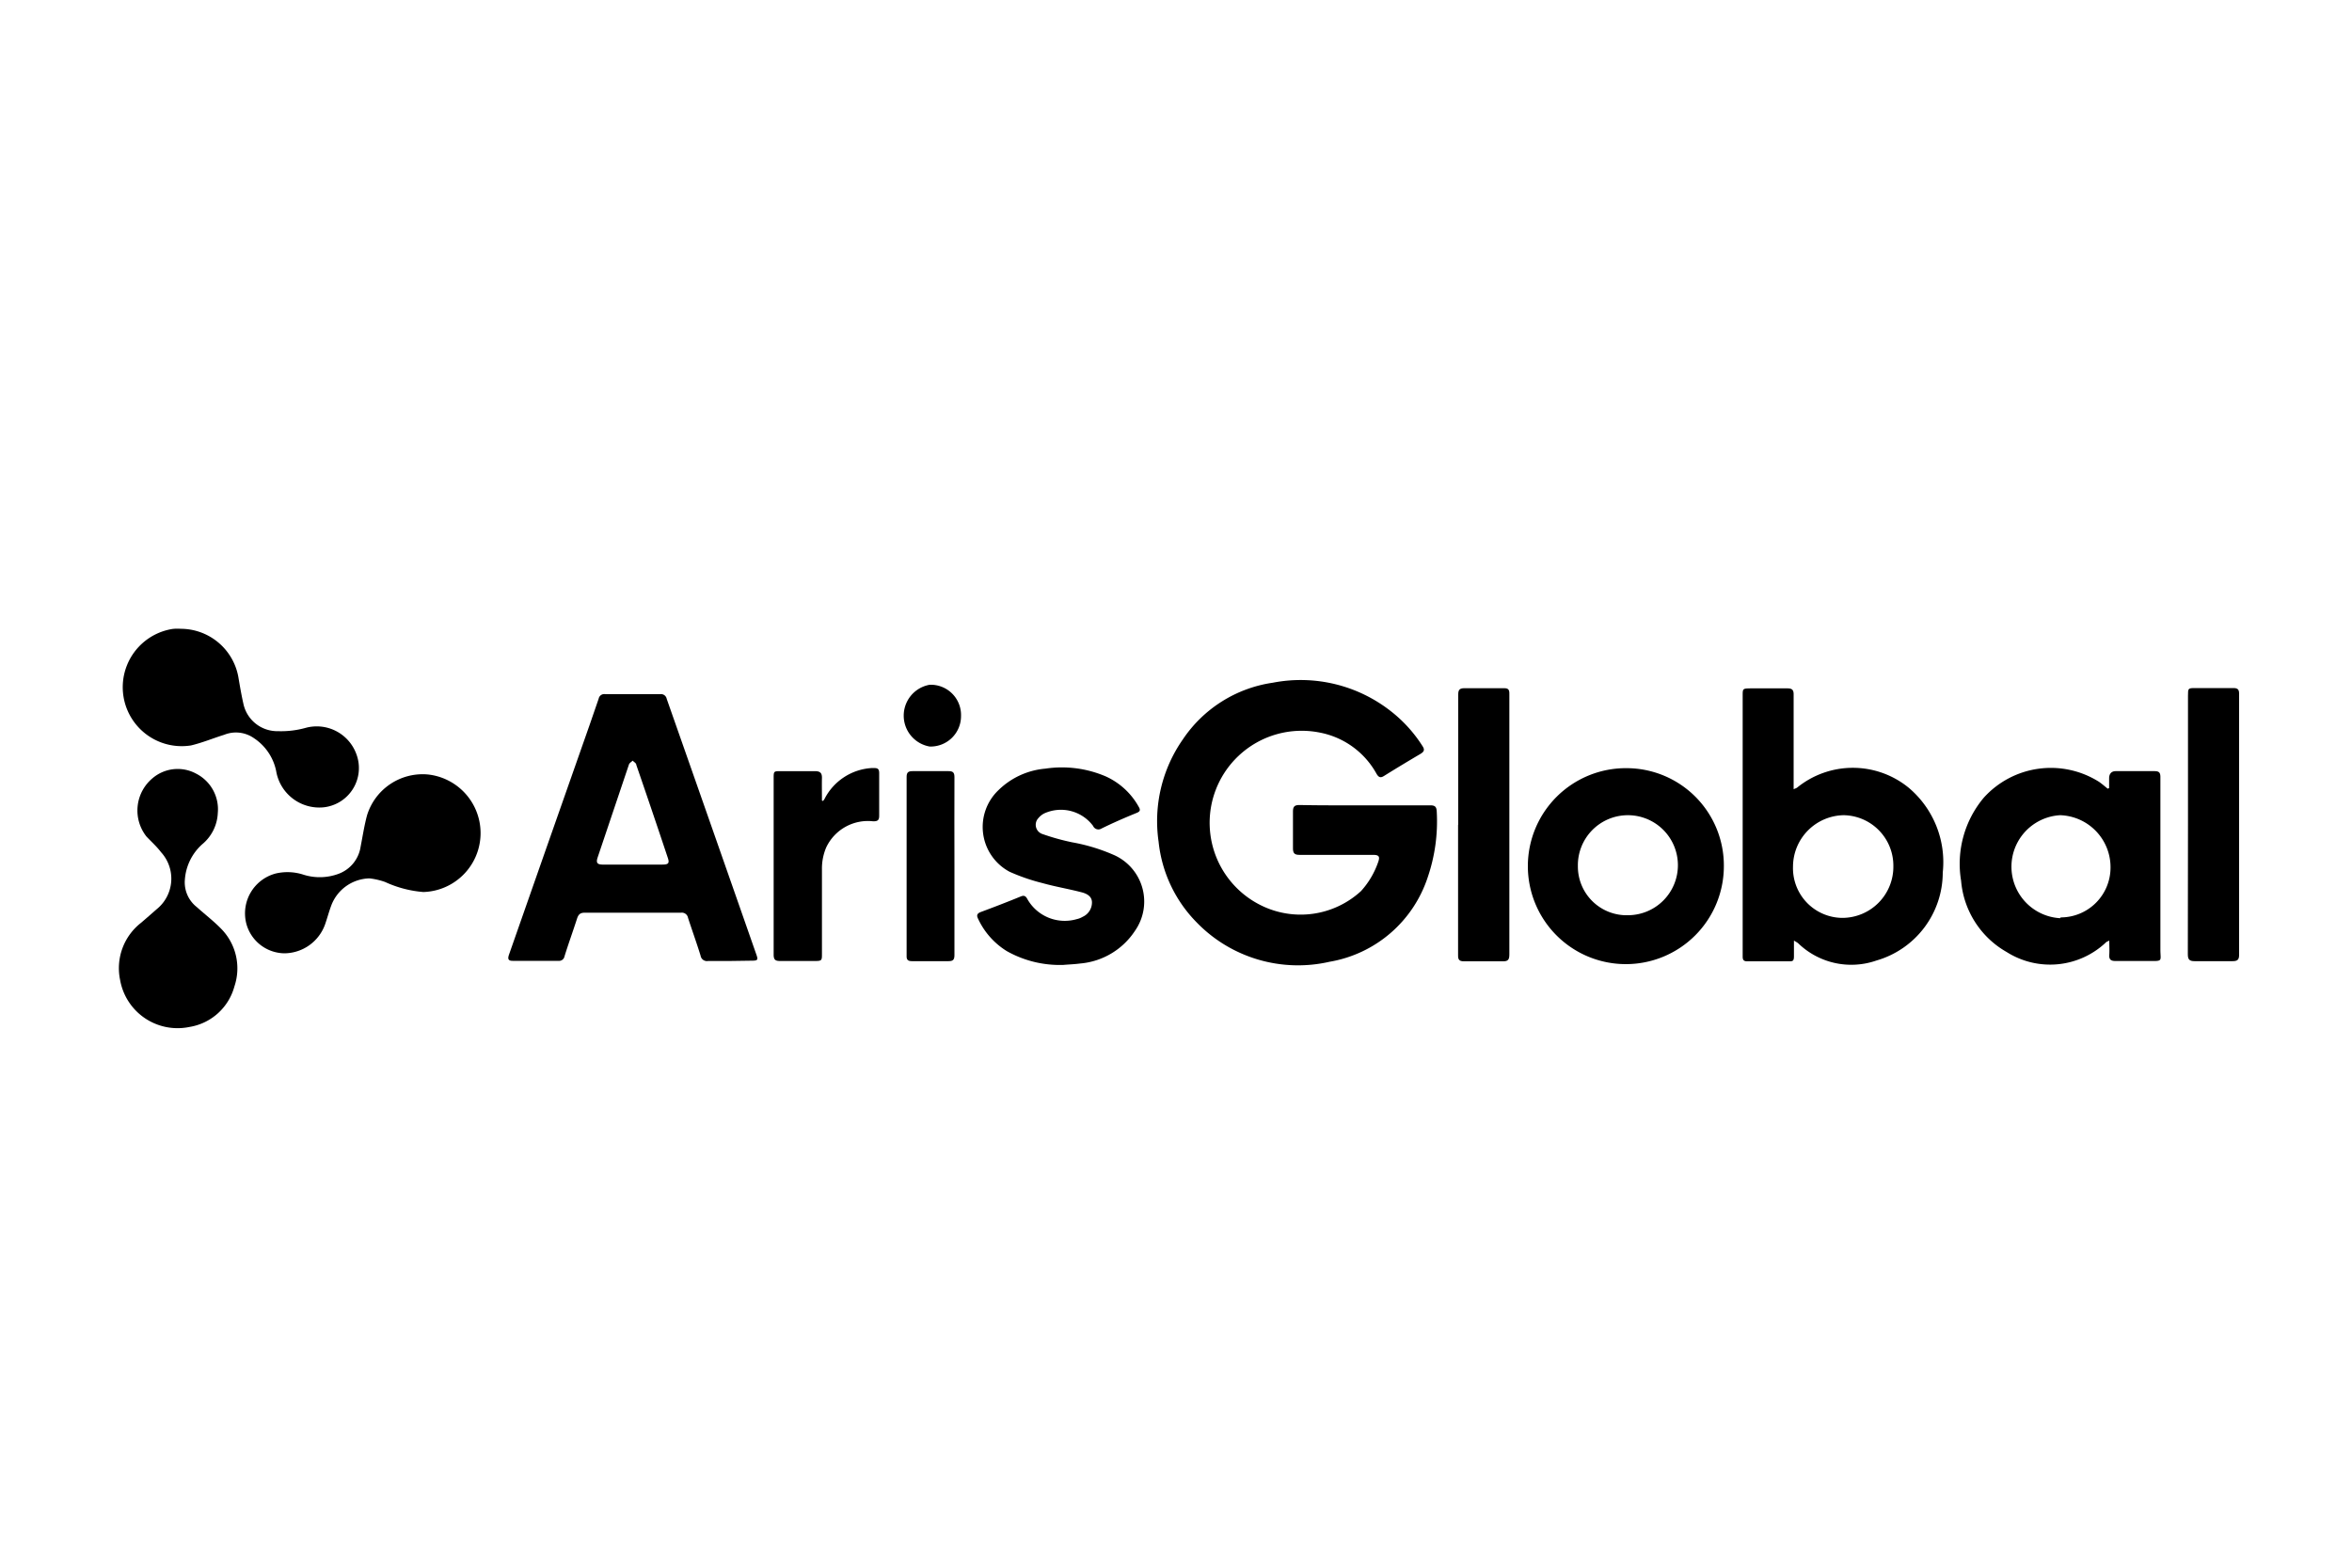 <svg id="Layer_1" data-name="Layer 1" xmlns="http://www.w3.org/2000/svg" viewBox="0 0 150 100"><path d="M87.05,51.37c1.39,0,2.77,0,4.16,0,.31,0,.41.09.42.42a11,11,0,0,1-.57,4.15,8,8,0,0,1-6.27,5.41,9,9,0,0,1-8.48-2.52,8.59,8.59,0,0,1-2.42-5.14,9.1,9.1,0,0,1,1.55-6.53,8.35,8.35,0,0,1,5.73-3.61,9.31,9.31,0,0,1,7.55,1.83,8.8,8.8,0,0,1,2,2.21c.16.24.1.36-.13.5-.78.46-1.56.93-2.33,1.41-.22.14-.34.08-.47-.14a5.26,5.26,0,0,0-3.57-2.62,5.87,5.87,0,0,0-3.82,11,5.69,5.69,0,0,0,6.4-.9A5.34,5.34,0,0,0,87.89,55c.13-.36.06-.47-.33-.47-1.56,0-3.12,0-4.68,0-.33,0-.42-.11-.42-.43,0-.77,0-1.56,0-2.34,0-.33.12-.41.43-.41C84.28,51.38,85.66,51.37,87.05,51.37Z"/><path d="M46.52,61.3c-.45,0-.91,0-1.36,0a.41.41,0,0,1-.48-.34c-.25-.81-.54-1.61-.8-2.41a.4.4,0,0,0-.45-.33q-3.07,0-6.15,0c-.3,0-.4.14-.48.38-.26.81-.55,1.6-.8,2.41a.35.35,0,0,1-.38.28H32.69c-.3,0-.31-.15-.23-.39l2.4-6.85,2.74-7.8.58-1.68a.36.36,0,0,1,.42-.29h3.5a.37.37,0,0,1,.42.3q2.46,7,4.93,14.06l.78,2.23c.13.36.1.41-.28.41Zm-6.16-6.15h1.88c.4,0,.47-.09.34-.46q-1-3-2-5.9c0-.11-.15-.18-.23-.27-.08.08-.21.15-.24.25l-2,5.94c-.11.34,0,.43.3.44Z"/><path d="M114.41,60c0,.39,0,.69,0,1s-.09.32-.3.32h-2.69c-.22,0-.28-.1-.28-.3s0-.59,0-.88q0-7.87,0-15.75c0-.46,0-.47.47-.48H114c.28,0,.39.09.39.38,0,1.88,0,3.75,0,5.63v.42a1.79,1.79,0,0,0,.21-.09,5.63,5.63,0,0,1,7.13,0,6.21,6.21,0,0,1,2.17,5.41,5.85,5.85,0,0,1-4.23,5.61,4.87,4.87,0,0,1-5-1.11A2.56,2.56,0,0,0,114.41,60Zm-.06-4.72a3.17,3.17,0,0,0,3.14,3.27,3.26,3.26,0,0,0,3.26-3.3A3.22,3.22,0,0,0,117.59,52,3.29,3.29,0,0,0,114.35,55.26Z"/><path d="M134.51,50.27c0-.21,0-.41,0-.62s.08-.47.45-.46c.81,0,1.63,0,2.44,0,.28,0,.38.08.38.37,0,3.67,0,7.34,0,11,0,.76.19.75-.74.74h-2.13c-.28,0-.41-.09-.39-.39s0-.57,0-.91c-.12.06-.19.08-.23.13a5.18,5.18,0,0,1-6.31.6,5.78,5.78,0,0,1-2.91-4.55,6.56,6.56,0,0,1,1.45-5.3,5.76,5.76,0,0,1,7.36-1c.18.13.36.28.54.43Zm-3.09,8.25a3.18,3.18,0,0,0,3.18-3.16A3.32,3.32,0,0,0,131.39,52a3.29,3.29,0,0,0,0,6.57Z"/><path d="M109.94,55.24A6.25,6.25,0,1,1,103.73,49,6.21,6.21,0,0,1,109.94,55.24Zm-9.31,0a3.11,3.11,0,0,0,3.22,3.14,3.19,3.19,0,1,0-3.22-3.14Z"/><path d="M67.82,61.55a6.88,6.88,0,0,1-3.61-.88,4.8,4.8,0,0,1-1.83-2.06c-.1-.2-.09-.33.16-.43.86-.32,1.72-.65,2.57-1,.22-.09.32,0,.41.17a2.74,2.74,0,0,0,3.15,1.28,1.26,1.26,0,0,0,.38-.15,1,1,0,0,0,.59-.92c0-.4-.36-.57-.69-.65-.81-.21-1.65-.35-2.47-.58a12.58,12.58,0,0,1-2.09-.72,3.24,3.24,0,0,1-.72-5.2,4.87,4.87,0,0,1,3-1.38,7.1,7.1,0,0,1,3.86.5,4.55,4.55,0,0,1,2.09,1.93c.12.2.1.3-.12.39-.76.31-1.5.63-2.25,1a.37.37,0,0,1-.54-.17,2.56,2.56,0,0,0-3.12-.79,1.19,1.19,0,0,0-.37.3.62.62,0,0,0,.23,1,14.56,14.56,0,0,0,1.93.54,11.68,11.68,0,0,1,2.73.84,3.25,3.25,0,0,1,1.27,4.81,4.65,4.65,0,0,1-3.49,2.08C68.51,61.51,68.16,61.52,67.82,61.55Z"/><path d="M13.89,51.86a2.74,2.74,0,0,1-1,2,3.35,3.35,0,0,0-1.1,2.25,2,2,0,0,0,.76,1.75c.51.46,1.06.88,1.54,1.37a3.6,3.6,0,0,1,.86,3.69,3.56,3.56,0,0,1-2.88,2.59,3.72,3.72,0,0,1-4.41-3A3.67,3.67,0,0,1,9,58.86c.34-.29.68-.59,1-.87a2.5,2.5,0,0,0,.27-3.63c-.28-.37-.63-.68-.93-1a2.68,2.68,0,0,1,.39-3.72,2.47,2.47,0,0,1,2.78-.29A2.55,2.55,0,0,1,13.89,51.86Z"/><path d="M11.51,40.11a3.74,3.74,0,0,1,3.71,3.19c.09.53.18,1.05.3,1.58a2.21,2.21,0,0,0,2.22,1.76,5.83,5.83,0,0,0,1.75-.21,2.69,2.69,0,0,1,3.24,1.68,2.52,2.52,0,0,1-2.12,3.39,2.79,2.79,0,0,1-3-2.33,3.3,3.3,0,0,0-1.41-2.08,2,2,0,0,0-1.9-.22c-.71.22-1.4.51-2.12.68A3.76,3.76,0,1,1,11,40.12,2.68,2.68,0,0,1,11.51,40.11Z"/><path d="M27,56.9a7.17,7.17,0,0,1-2.44-.64,4.47,4.47,0,0,0-1-.23,2.67,2.67,0,0,0-2.43,1.72c-.15.4-.26.82-.4,1.22a2.78,2.78,0,0,1-2.59,1.84,2.55,2.55,0,0,1-2.43-1.89,2.63,2.63,0,0,1,1.87-3.2,3.29,3.29,0,0,1,1.79.08,3.45,3.45,0,0,0,2.22-.06A2.19,2.19,0,0,0,23,54c.13-.66.23-1.33.41-2a3.71,3.71,0,0,1,3.85-2.6A3.76,3.76,0,0,1,27,56.9Z"/><path d="M139.54,52.63V44.39c0-.49,0-.5.48-.5h2.41c.27,0,.37.08.37.36q0,8.32,0,16.66c0,.32-.12.4-.41.4-.81,0-1.63,0-2.44,0-.33,0-.42-.12-.42-.44Q139.54,56.76,139.54,52.63Z"/><path d="M93,52.6c0-2.77,0-5.54,0-8.31,0-.28.09-.38.35-.39h2.61c.32,0,.3.22.3.43v8.35c0,2.73,0,5.47,0,8.2,0,.33-.08.45-.43.44-.82,0-1.63,0-2.45,0-.28,0-.4-.07-.39-.39,0-2.77,0-5.54,0-8.31Z"/><path d="M52.49,51.09l.08-.1a3.62,3.62,0,0,1,3.07-2c.3,0,.44,0,.43.37,0,.89,0,1.77,0,2.66,0,.28-.07.37-.38.37a2.94,2.94,0,0,0-3,1.67,3.45,3.45,0,0,0-.27,1.39c0,1.79,0,3.58,0,5.38,0,.44,0,.47-.47.47-.74,0-1.47,0-2.2,0-.29,0-.41-.07-.41-.4,0-3.75,0-7.49,0-11.24,0-.47,0-.47.47-.47.72,0,1.44,0,2.16,0,.34,0,.46.12.45.45s0,1,0,1.43Z"/><path d="M60.87,55.27c0,1.88,0,3.77,0,5.65,0,.29-.08.39-.37.39-.78,0-1.56,0-2.34,0-.25,0-.35-.08-.34-.34V49.55c0-.28.11-.36.37-.36.77,0,1.54,0,2.31,0,.29,0,.37.1.37.39C60.86,51.47,60.87,53.37,60.87,55.27Z"/><path d="M61.29,45.67a1.94,1.94,0,0,1-2,1.95,2,2,0,0,1,0-3.94A1.93,1.93,0,0,1,61.29,45.67Z"/></svg>